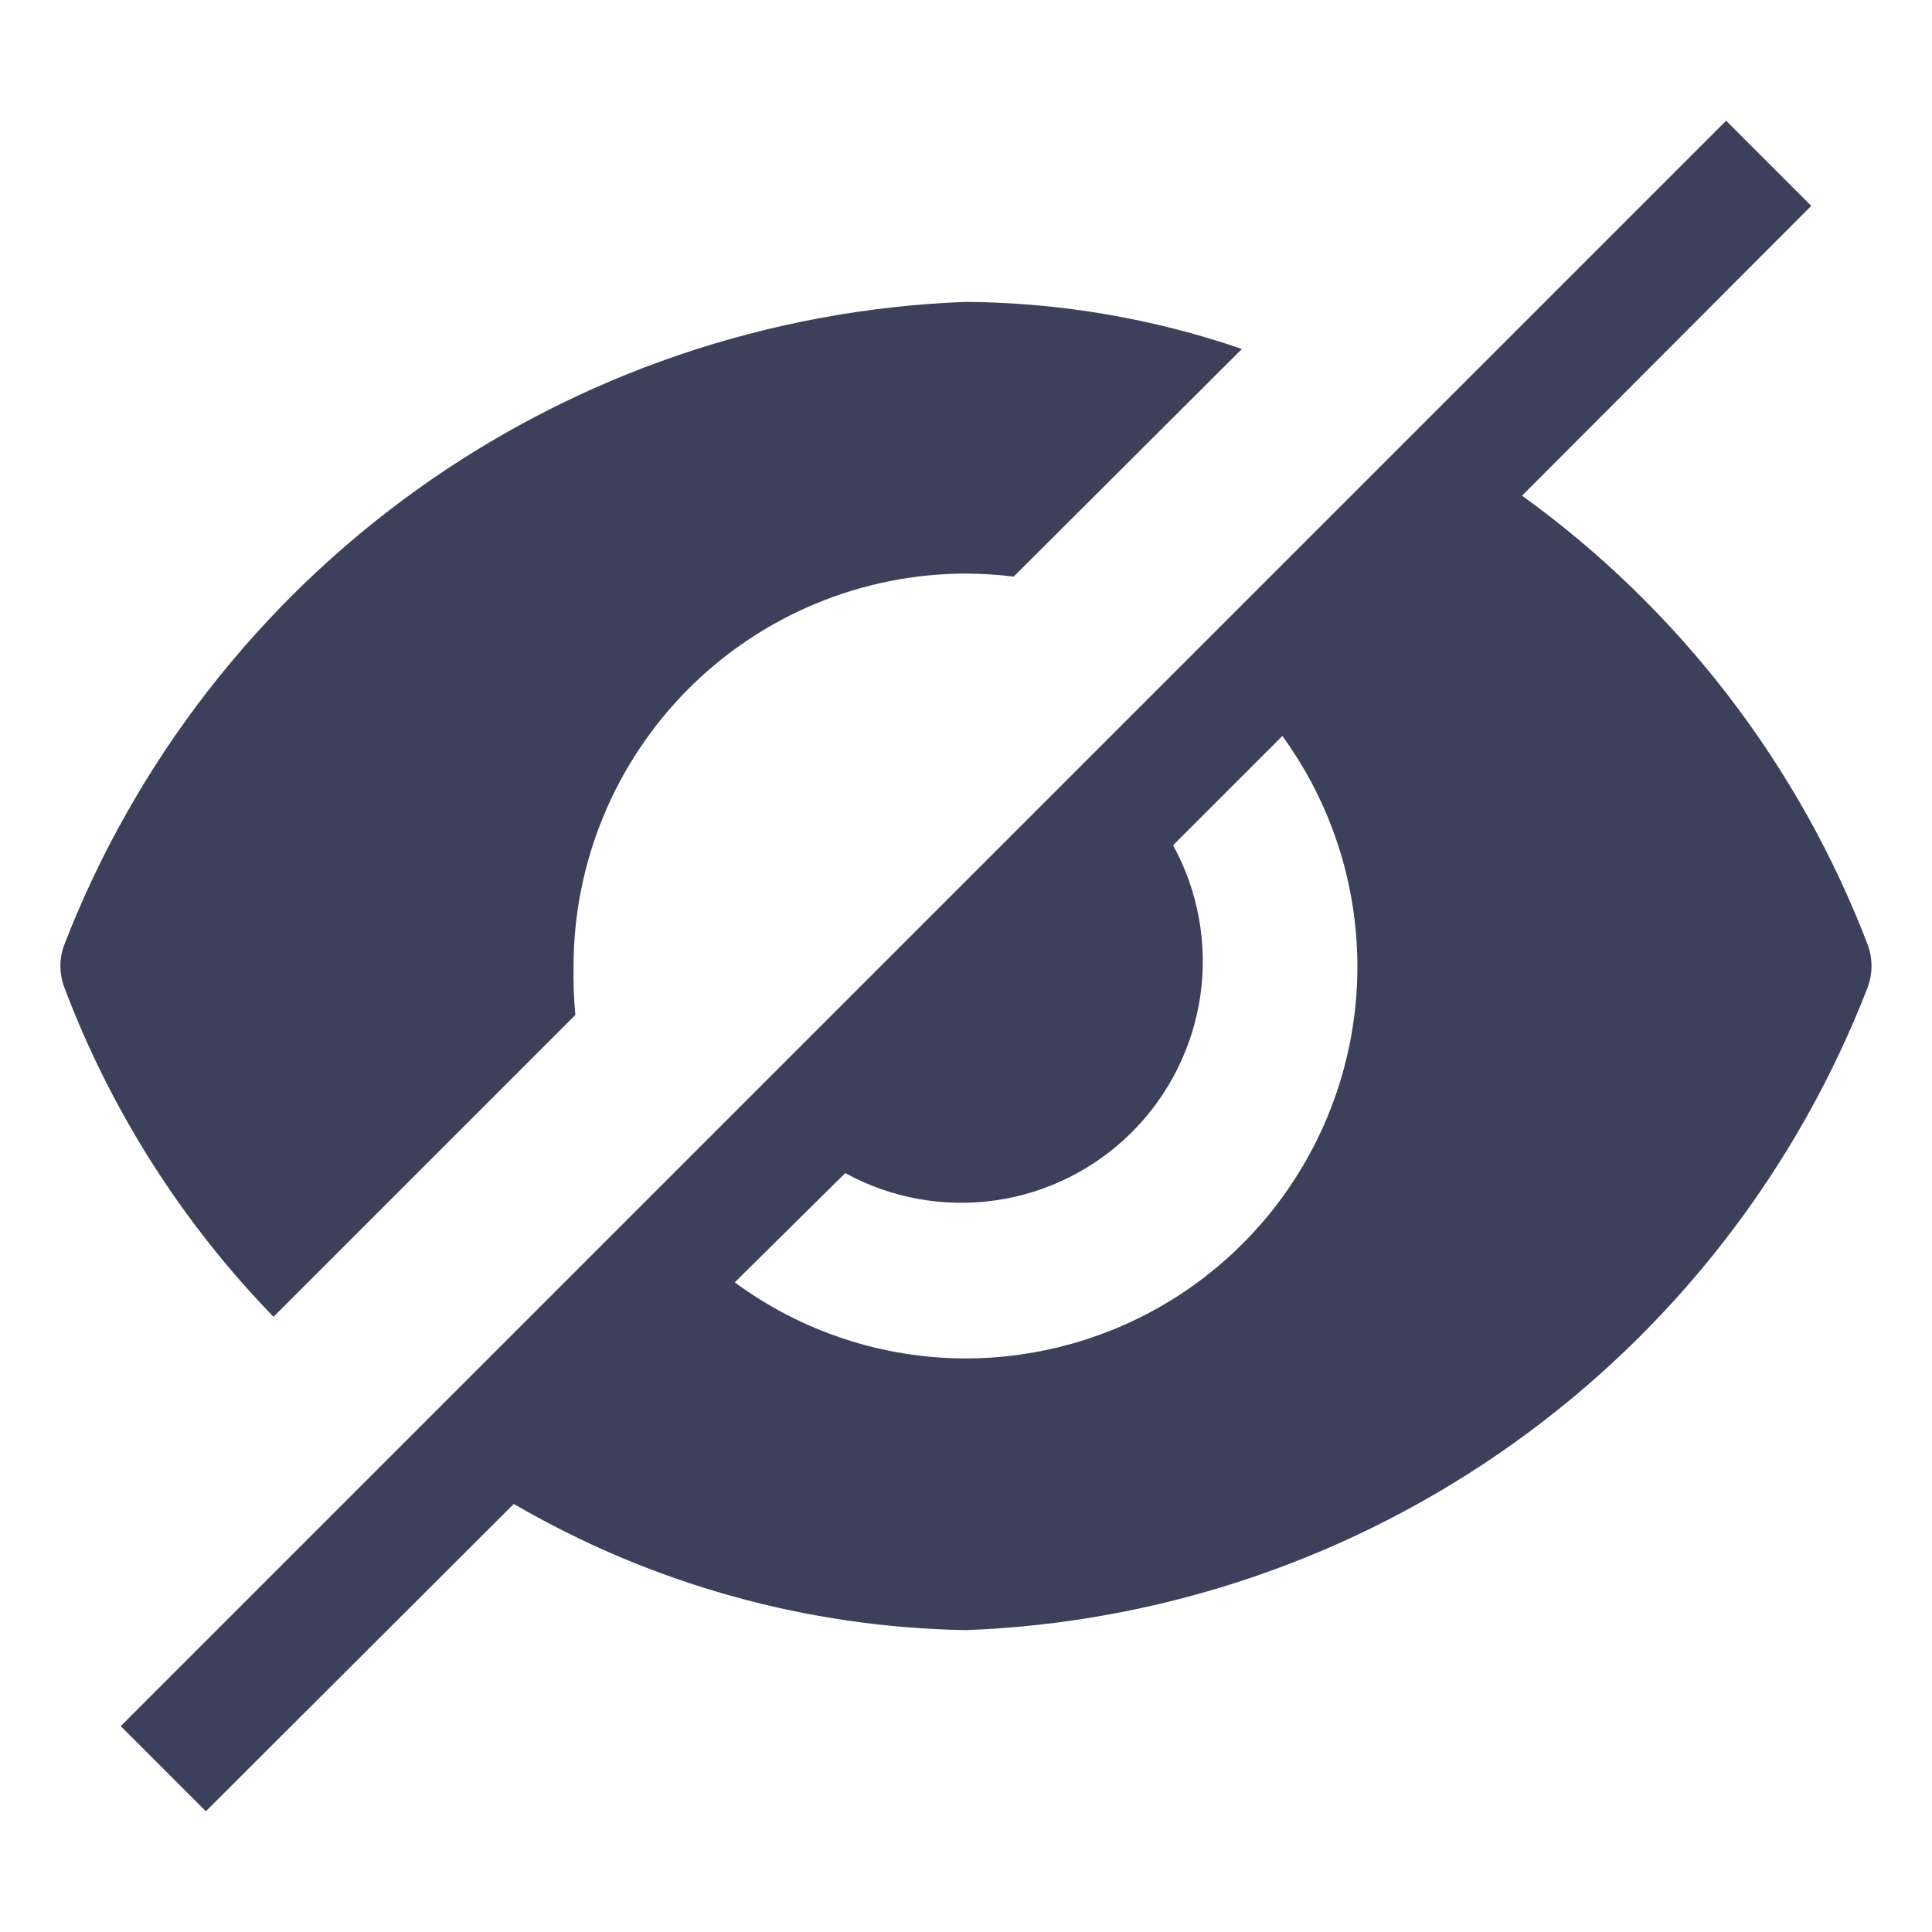 <svg width="16" height="16" viewBox="0 0 16 16" fill="none" xmlns="http://www.w3.org/2000/svg">
<path d="M15.47 7.83C14.899 6.335 13.903 5.041 12.605 4.105L15 1.705L14.295 1L1 14.295L1.705 15L4.255 12.455C5.393 13.118 6.683 13.478 8 13.5C9.63 13.439 11.206 12.901 12.533 11.954C13.861 11.007 14.882 9.691 15.47 8.17C15.509 8.06 15.509 7.94 15.47 7.83ZM8 11.25C7.311 11.25 6.64 11.029 6.085 10.62L7 9.715C7.379 9.923 7.816 10.002 8.244 9.941C8.672 9.88 9.069 9.681 9.375 9.375C9.681 9.069 9.879 8.672 9.941 8.244C10.002 7.816 9.923 7.379 9.715 7L10.62 6.095C10.972 6.579 11.184 7.151 11.231 7.747C11.279 8.344 11.16 8.942 10.889 9.475C10.618 10.009 10.205 10.457 9.695 10.77C9.185 11.083 8.598 11.249 8 11.25ZM2.265 10.905L4.765 8.405C4.752 8.27 4.747 8.135 4.75 8C4.751 7.138 5.094 6.313 5.703 5.703C6.312 5.094 7.138 4.751 8 4.75C8.132 4.751 8.264 4.759 8.395 4.775L10.285 2.89C9.549 2.637 8.778 2.506 8 2.5C6.37 2.561 4.794 3.099 3.466 4.046C2.139 4.993 1.118 6.309 0.53 7.83C0.49 7.94 0.49 8.06 0.53 8.17C0.914 9.191 1.505 10.122 2.265 10.905Z" fill="#3D405B"/>
</svg>
